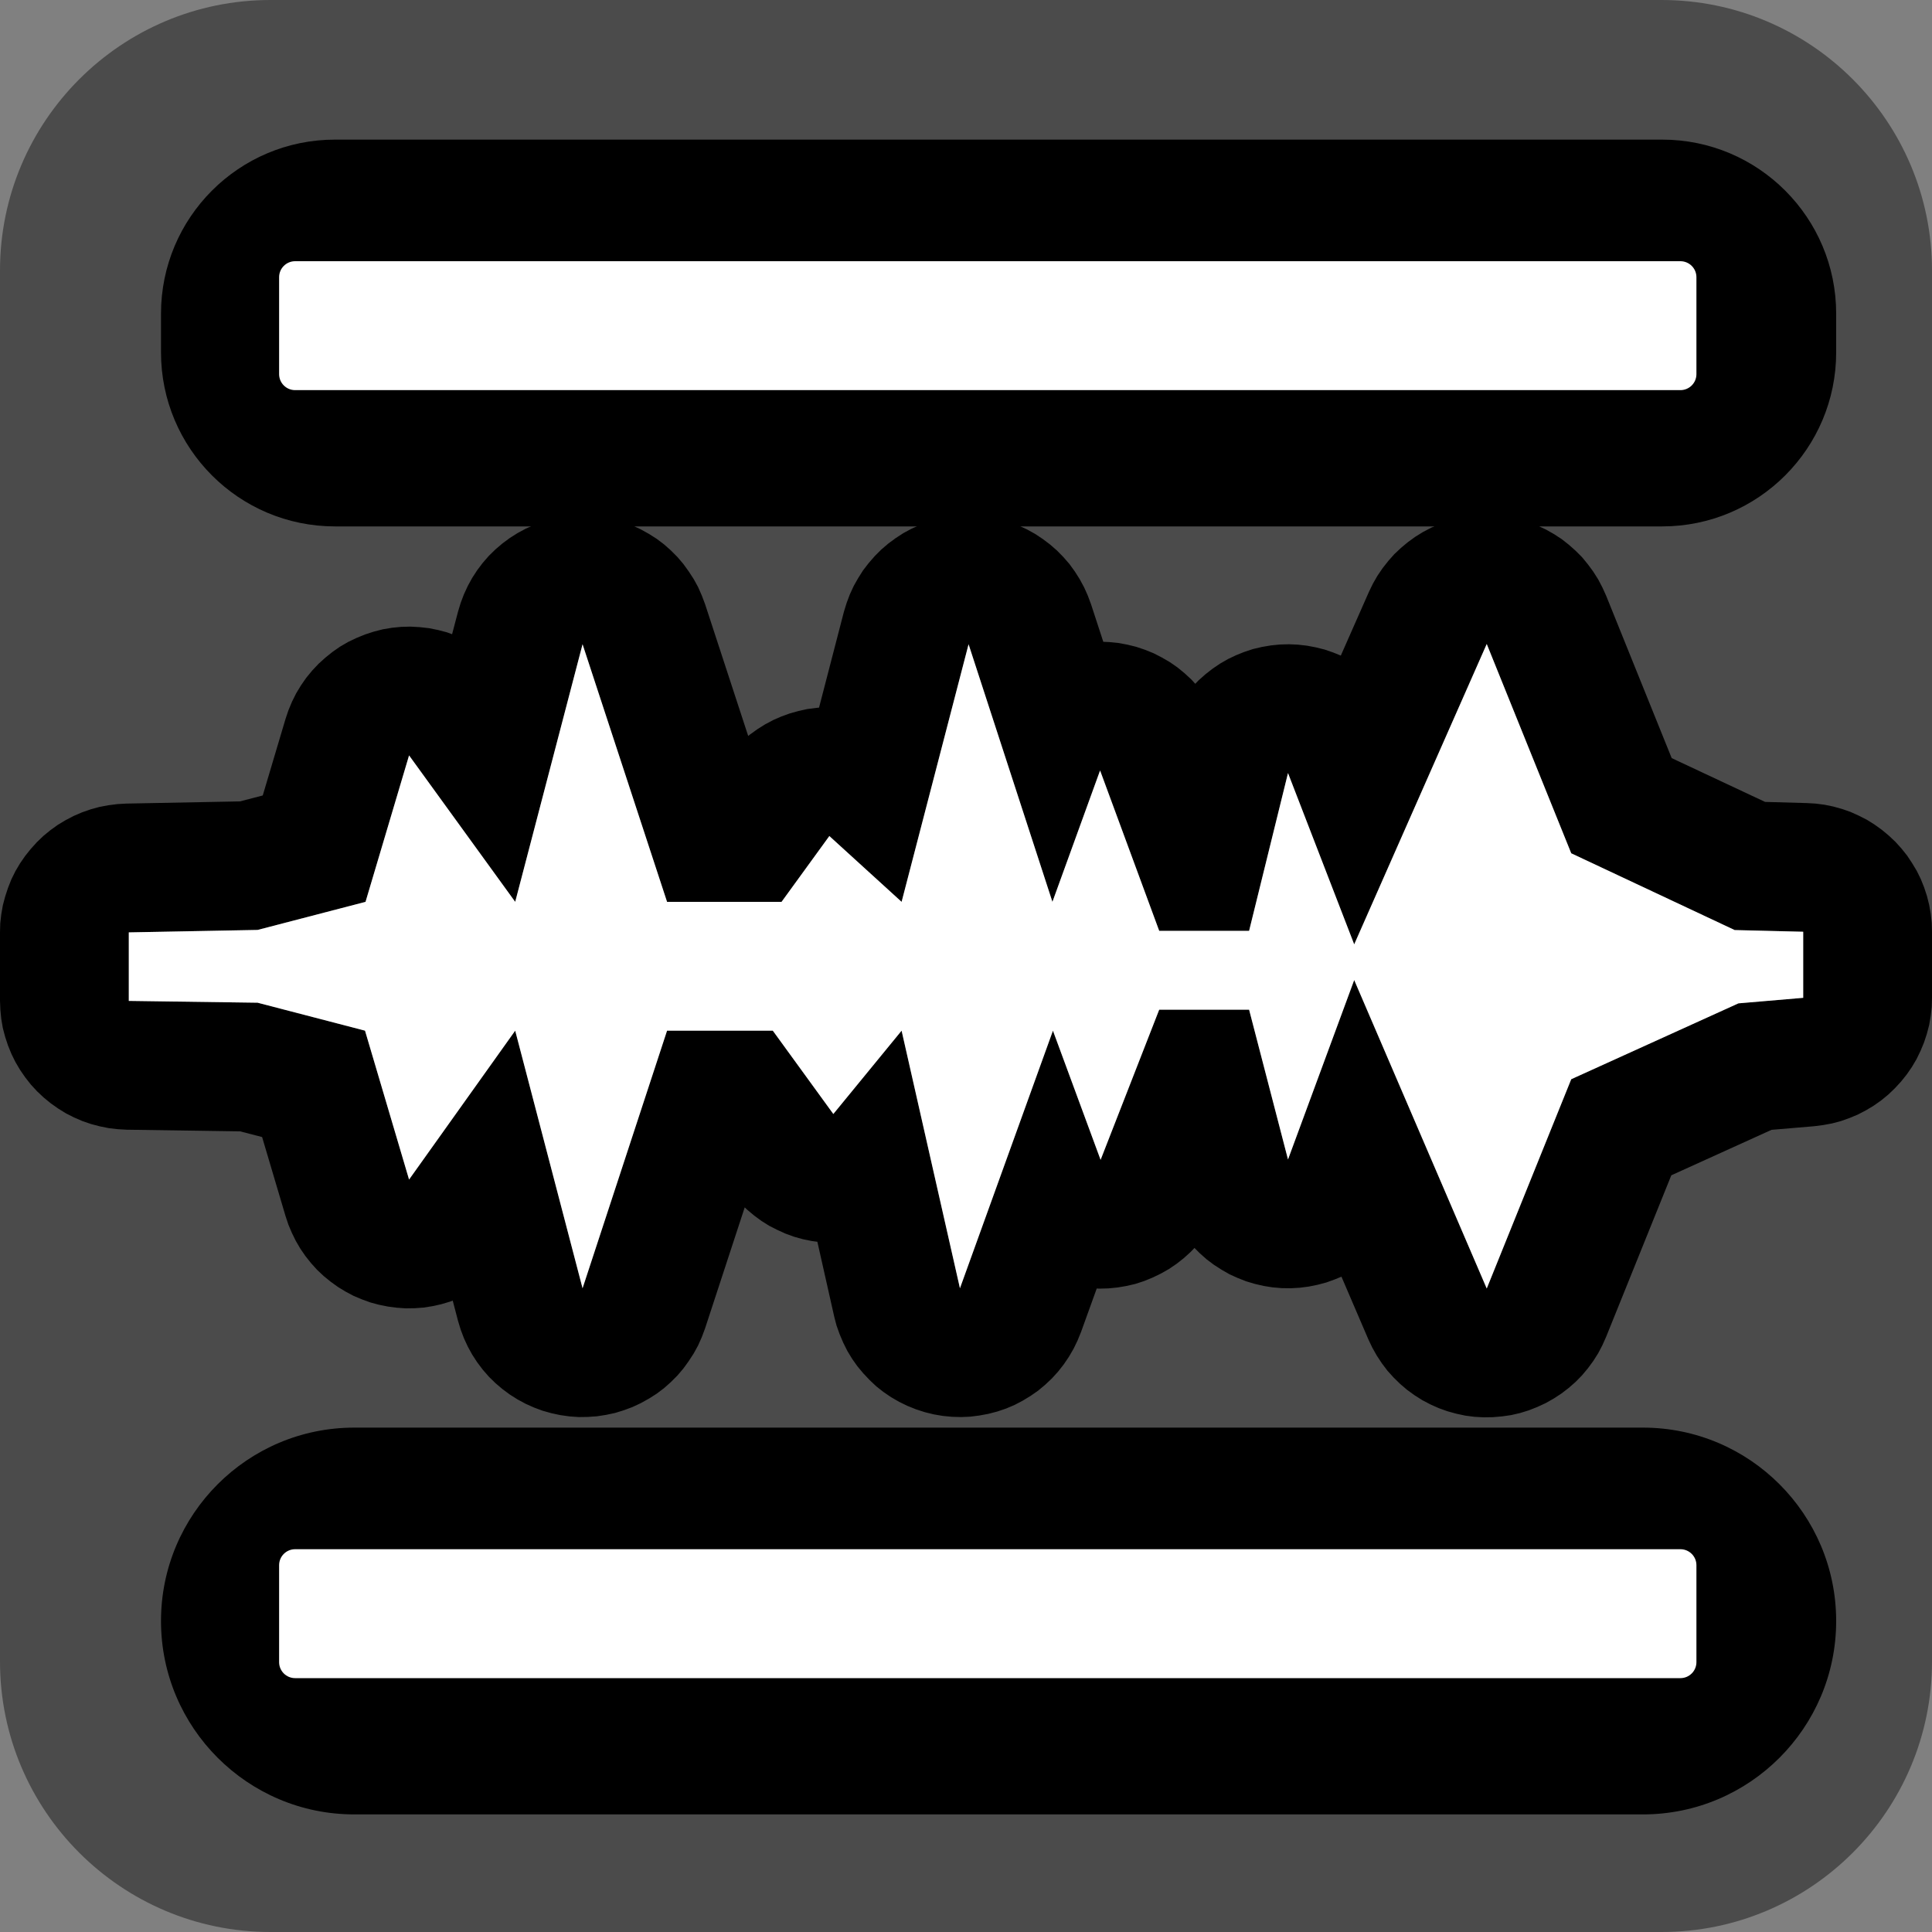 <?xml version="1.0" encoding="UTF-8" standalone="no"?>
<!DOCTYPE svg PUBLIC "-//W3C//DTD SVG 1.1//EN" "http://www.w3.org/Graphics/SVG/1.1/DTD/svg11.dtd">
<svg width="100%" height="100%" viewBox="0 0 15 15" version="1.1" xmlns="http://www.w3.org/2000/svg" xmlns:xlink="http://www.w3.org/1999/xlink" xml:space="preserve" xmlns:serif="http://www.serif.com/" style="fill-rule:evenodd;clip-rule:evenodd;stroke-linejoin:round;stroke-miterlimit:1.414;">
    <rect x="0" y="0" width="15" height="15" fill="#808080" stroke="none"/>
    <g transform="matrix(1,0,0,1,-320,-285)">
        <g id="ObjectIcons_LoudnessNormalize_nor" transform="matrix(1,0,0,1,160,260)">
            <g transform="matrix(1,0,0,1,120,-1.1724e-13)">
                <g id="Object-Icon-Base" serif:id="Object Icon Base">
                    <path d="M55,27.1C55,25.941 54.059,25 52.9,25L42.1,25C40.941,25 40,25.941 40,27.1L40,37.9C40,39.059 40.941,40 42.1,40L52.9,40C54.059,40 55,39.059 55,37.9L55,27.1Z" style="fill:rgb(75,75,75);"/>
                </g>
            </g>
            <g transform="matrix(0.929,0,0,0.273,-380.357,-58)">
                <path d="M597,312.95C597,310.218 596.349,308 595.546,308L584.454,308C583.651,308 583,310.218 583,312.95L583,314.05C583,316.782 583.651,319 584.454,319L595.546,319C596.349,319 597,316.782 597,314.05L597,312.95Z"/>
            </g>
            <g transform="matrix(0.786,0,0,0.091,-296.071,-1)">
                <path d="M597,309.363C597,308.611 596.929,308 596.842,308L583.158,308C583.071,308 583,308.611 583,309.363L583,317.637C583,318.389 583.071,319 583.158,319L596.842,319C596.929,319 597,318.389 597,317.637L597,309.363Z" style="fill:white;"/>
            </g>
            <g transform="matrix(0.929,0,0,0.273,-380.357,-48)">
                <path d="M597,313.5C597,310.464 596.276,308 595.385,308L584.615,308C583.724,308 583,310.464 583,313.5C583,316.536 583.724,319 584.615,319L595.385,319C596.276,319 597,316.536 597,313.5Z"/>
            </g>
            <g transform="matrix(0.786,0,0,0.091,-296.071,9)">
                <path d="M597,309.363C597,308.611 596.929,308 596.842,308L583.158,308C583.071,308 583,308.611 583,309.363L583,317.637C583,318.389 583.071,319 583.158,319L596.842,319C596.929,319 597,318.389 597,317.637L597,309.363Z" style="fill:white;"/>
            </g>
            <g transform="matrix(1,0,0,1,-1,0)">
                <g transform="matrix(0.929,0,0,0.818,-380.357,-224)">
                    <path d="M597,309.363C597,308.611 596.462,308 595.799,308L584.201,308C583.538,308 583,308.611 583,309.363L583,317.637C583,318.389 583.538,319 584.201,319L595.799,319C596.462,319 597,318.389 597,317.637L597,309.363Z" style="fill:none;"/>
                </g>
                <g transform="matrix(1,0,0,1,60,-49.998)">
                    <path d="M112.594,78.999L112.665,79.005L112.735,79.016L112.804,79.032L112.872,79.053L112.938,79.079L113.002,79.109L113.064,79.144L113.124,79.183L113.18,79.227L113.233,79.274L113.283,79.324L113.328,79.379L113.37,79.436L113.408,79.496L113.441,79.559L113.47,79.623L113.979,80.884L114.704,81.224L115.026,81.233L115.096,81.237L115.166,81.246L115.234,81.26L115.302,81.279L115.368,81.302L115.432,81.331L115.495,81.363L115.554,81.4L115.611,81.441L115.665,81.486L115.716,81.534L115.763,81.586L115.807,81.641L115.846,81.7L115.882,81.76L115.913,81.823L115.939,81.888L115.961,81.955L115.978,82.023L115.99,82.092L115.998,82.162L116,82.232L116,82.745L115.998,82.816L115.99,82.886L115.978,82.956L115.96,83.025L115.938,83.092L115.911,83.157L115.88,83.221L115.844,83.282L115.804,83.34L115.76,83.395L115.712,83.447L115.661,83.496L115.606,83.541L115.548,83.582L115.488,83.618L115.425,83.651L115.36,83.678L115.293,83.702L115.225,83.72L115.155,83.733L115.085,83.742L114.754,83.77L113.976,84.123L113.47,85.377L113.441,85.442L113.408,85.505L113.37,85.565L113.328,85.622L113.282,85.677L113.232,85.728L113.178,85.775L113.122,85.818L113.062,85.857L113,85.892L112.935,85.922L112.869,85.948L112.801,85.969L112.731,85.985L112.661,85.995L112.59,86.001L112.519,86.002L112.447,85.998L112.377,85.989L112.307,85.974L112.238,85.955L112.171,85.931L112.106,85.902L112.043,85.869L111.983,85.831L111.925,85.789L111.871,85.743L111.82,85.693L111.772,85.64L111.729,85.583L111.69,85.524L111.655,85.462L111.624,85.397L111.415,84.91L111.364,84.931L111.298,84.955L111.23,84.973L111.161,84.987L111.091,84.996L111.021,85L110.95,84.999L110.88,84.993L110.811,84.982L110.742,84.966L110.675,84.946L110.609,84.92L110.545,84.891L110.484,84.856L110.425,84.818L110.369,84.776L110.316,84.729L110.274,84.687L110.242,84.72L110.19,84.767L110.134,84.811L110.075,84.851L110.013,84.886L109.949,84.917L109.883,84.944L109.816,84.966L109.747,84.982L109.677,84.994L109.606,85.001L109.535,85.003L109.515,85.002L109.393,85.34L109.366,85.406L109.335,85.47L109.299,85.532L109.259,85.591L109.215,85.647L109.167,85.7L109.115,85.749L109.06,85.795L109.001,85.836L108.94,85.873L108.877,85.906L108.811,85.934L108.743,85.957L108.674,85.975L108.604,85.988L108.533,85.997L108.462,86L108.391,85.998L108.319,85.991L108.249,85.979L108.18,85.962L108.112,85.94L108.045,85.913L107.981,85.882L107.919,85.846L107.86,85.806L107.804,85.762L107.752,85.713L107.703,85.661L107.657,85.606L107.616,85.548L107.579,85.487L107.547,85.423L107.519,85.357L107.495,85.29L107.477,85.221L107.346,84.639L107.301,84.633L107.233,84.619L107.165,84.6L107.099,84.576L107.035,84.547L106.972,84.515L106.913,84.478L106.856,84.436L106.802,84.391L106.782,84.372L106.474,85.312L106.449,85.379L106.42,85.444L106.386,85.506L106.347,85.566L106.305,85.624L106.259,85.678L106.208,85.729L106.155,85.776L106.098,85.819L106.038,85.857L105.975,85.892L105.911,85.922L105.844,85.947L105.776,85.968L105.706,85.983L105.635,85.994L105.564,85.999L105.493,86L105.422,85.995L105.351,85.985L105.281,85.97L105.213,85.951L105.146,85.926L105.081,85.897L105.018,85.863L104.958,85.825L104.9,85.782L104.846,85.736L104.795,85.686L104.748,85.632L104.705,85.575L104.666,85.515L104.632,85.453L104.602,85.388L104.577,85.322L104.556,85.253L104.515,85.096L104.493,85.104L104.426,85.124L104.358,85.139L104.289,85.15L104.219,85.155L104.15,85.156L104.08,85.151L104.011,85.142L103.942,85.128L103.875,85.11L103.809,85.086L103.745,85.059L103.683,85.026L103.624,84.99L103.567,84.949L103.513,84.905L103.462,84.857L103.415,84.805L103.372,84.751L103.332,84.693L103.297,84.633L103.266,84.57L103.239,84.506L103.217,84.44L103.035,83.826L102.865,83.782L101.985,83.769L101.915,83.765L101.845,83.757L101.775,83.743L101.707,83.725L101.64,83.702L101.575,83.674L101.512,83.642L101.452,83.605L101.394,83.564L101.339,83.519L101.288,83.471L101.24,83.419L101.196,83.363L101.156,83.305L101.12,83.244L101.089,83.181L101.062,83.115L101.04,83.048L101.022,82.98L101.01,82.91L101.003,82.84L101,82.769L101,82.237L101.002,82.166L101.01,82.096L101.022,82.027L101.04,81.959L101.062,81.892L101.088,81.826L101.119,81.763L101.155,81.702L101.195,81.644L101.239,81.589L101.286,81.537L101.337,81.488L101.392,81.443L101.449,81.402L101.509,81.366L101.572,81.333L101.637,81.305L101.703,81.282L101.772,81.263L101.841,81.25L101.911,81.241L101.981,81.237L102.863,81.22L103.04,81.174L103.217,80.579L103.24,80.511L103.268,80.444L103.3,80.38L103.337,80.319L103.378,80.26L103.424,80.204L103.473,80.152L103.526,80.104L103.582,80.059L103.641,80.018L103.703,79.982L103.768,79.951L103.834,79.924L103.902,79.902L103.972,79.884L104.043,79.872L104.114,79.865L104.186,79.863L104.258,79.867L104.329,79.875L104.4,79.889L104.469,79.907L104.51,79.922L104.556,79.747L104.577,79.678L104.602,79.612L104.632,79.547L104.666,79.485L104.705,79.425L104.748,79.368L104.795,79.314L104.846,79.264L104.9,79.218L104.958,79.175L105.018,79.137L105.081,79.103L105.146,79.074L105.213,79.049L105.281,79.03L105.351,79.015L105.422,79.005L105.493,79L105.564,79.001L105.635,79.006L105.706,79.017L105.776,79.032L105.844,79.053L105.911,79.078L105.975,79.108L106.038,79.143L106.098,79.181L106.155,79.224L106.208,79.271L106.259,79.322L106.305,79.376L106.347,79.434L106.386,79.494L106.42,79.556L106.449,79.622L106.474,79.688L106.809,80.712L106.824,80.7L106.881,80.659L106.94,80.622L107.002,80.589L107.066,80.561L107.132,80.537L107.2,80.518L107.268,80.503L107.338,80.494L107.359,80.492L107.552,79.748L107.573,79.68L107.598,79.613L107.628,79.548L107.663,79.486L107.701,79.426L107.745,79.369L107.792,79.315L107.842,79.265L107.897,79.218L107.954,79.176L108.014,79.137L108.077,79.103L108.142,79.074L108.209,79.05L108.278,79.03L108.348,79.015L108.419,79.005L108.49,79L108.561,79.001L108.633,79.006L108.703,79.017L108.773,79.033L108.841,79.053L108.908,79.078L108.973,79.108L109.036,79.143L109.095,79.182L109.152,79.225L109.206,79.272L109.256,79.323L109.303,79.377L109.345,79.435L109.383,79.495L109.417,79.558L109.446,79.623L109.471,79.69L109.566,79.981L109.611,79.983L109.682,79.99L109.753,80.003L109.822,80.02L109.89,80.043L109.957,80.07L110.021,80.103L110.083,80.139L110.142,80.18L110.197,80.225L110.25,80.274L110.28,80.307L110.306,80.28L110.359,80.233L110.414,80.19L110.473,80.15L110.534,80.115L110.597,80.085L110.662,80.059L110.729,80.037L110.797,80.021L110.867,80.009L110.937,80.002L111.007,80L111.077,80.003L111.147,80.011L111.216,80.024L111.284,80.041L111.351,80.064L111.41,80.088L111.628,79.594L111.659,79.53L111.694,79.469L111.734,79.41L111.778,79.354L111.825,79.301L111.877,79.252L111.931,79.207L111.989,79.165L112.049,79.128L112.112,79.095L112.177,79.067L112.244,79.043L112.313,79.024L112.382,79.011L112.453,79.002L112.524,78.998L112.594,78.999ZM111.514,82.33L111,81L110.698,82.225L110,82.225L109.541,80.98L109.171,82L108.52,80L108,82L107.439,81.489L107.068,82L106.179,82L105.523,80L105,82L104.176,80.863L103.838,82L103,82.218L102,82.237L102,82.769L103,82.783L103.834,83L104.176,84.156L105,83L105.523,85L106.179,83L107,83L107.47,83.647L108,83L108.453,85L109.175,83L109.545,84.003L110,82.837L110.698,82.837L111,84L111.514,82.607L112.543,85.002L113.199,83.377L114.497,82.788L115,82.745L115,82.232L114.468,82.219L113.199,81.623L112.543,79.998L111.514,82.33Z"/>
                    <path d="M103.838,82L104.176,80.863L105,82L105.523,80L106.179,82L107.068,82L107.439,81.489L108,82L108.52,80L109.171,82L109.541,80.98L110,82.225L110.698,82.225L111,81L111.514,82.33L112.543,79.998L113.199,81.623L114.468,82.219L115,82.232L115,82.745L114.497,82.788L113.199,83.377L112.543,85.002L111.514,82.607L111,84L110.698,82.837L110,82.837L109.545,84.003L109.175,83L108.453,85L108,83L107.47,83.647L107,83L106.179,83L105.523,85L105,83L104.176,84.156L103.834,83L103,82.783L102,82.769L102,82.237L103,82.218L103.838,82Z" style="fill:white;"/>
                </g>
            </g>
        </g>
    </g>
</svg>
